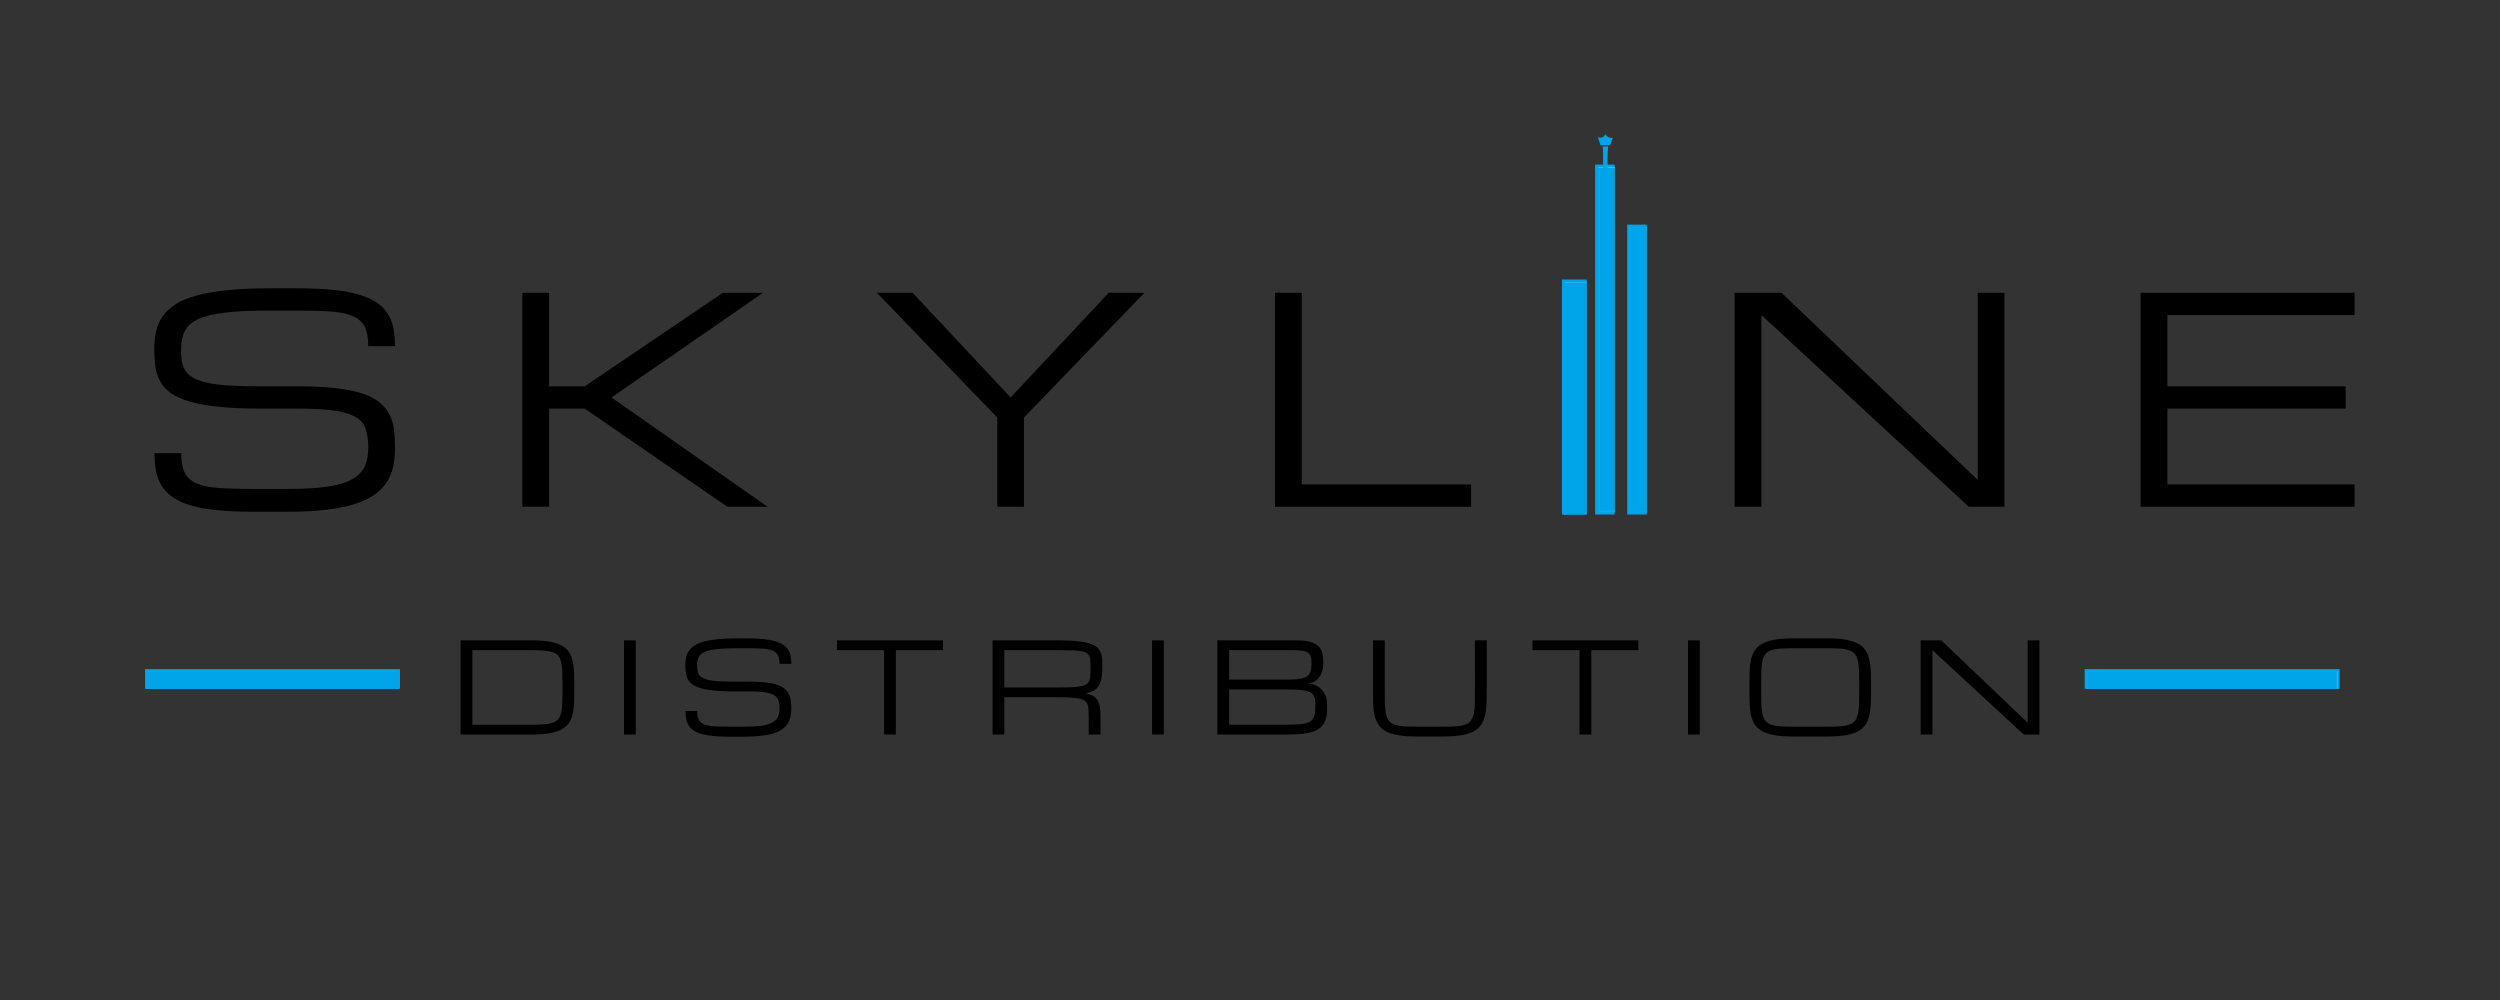 <svg xmlns="http://www.w3.org/2000/svg" xmlns:xlink="http://www.w3.org/1999/xlink" width="500" zoomAndPan="magnify" viewBox="0 0 375 150" height="200" preserveAspectRatio="xMidYMid meet" version="1.0"><rect x="0" y="0" width="375" height="150" fill="#333333" stroke="none"/><defs><g/><clipPath id="ccdb782555"><path d="M 239.191 24.688 L 242.191 24.688 L 242.191 77.188 L 239.191 77.188 Z M 239.191 24.688 " clip-rule="nonzero"/></clipPath><clipPath id="f7b6ebeef4"><path d="M 239.191 25 L 242.191 25 L 242.191 77 L 239.191 77 Z M 239.191 25 " clip-rule="nonzero"/></clipPath><clipPath id="c2d751d108"><path d="M 240 21 L 241.934 21 L 241.934 33.848 L 240 33.848 Z M 240 21 " clip-rule="nonzero"/></clipPath><clipPath id="4a9fbd39a5"><path d="M 239.684 20 L 241.934 20 L 241.934 22 L 239.684 22 Z M 239.684 20 " clip-rule="nonzero"/></clipPath><clipPath id="10132ad3e4"><path d="M 234.242 41.934 L 237.992 41.934 L 237.992 77.184 L 234.242 77.184 Z M 234.242 41.934 " clip-rule="nonzero"/></clipPath><clipPath id="d632e12ad7"><path d="M 234.242 42 L 237.992 42 L 237.992 77.184 L 234.242 77.184 Z M 234.242 42 " clip-rule="nonzero"/></clipPath><clipPath id="0480fc1331"><path d="M 244.016 33.684 L 247.016 33.684 L 247.016 77.184 L 244.016 77.184 Z M 244.016 33.684 " clip-rule="nonzero"/></clipPath><clipPath id="0b98606c3a"><path d="M 244.016 34 L 247.016 34 L 247.016 77 L 244.016 77 Z M 244.016 34 " clip-rule="nonzero"/></clipPath><clipPath id="1fad26ea21"><path d="M 21.75 100.316 L 60 100.316 L 60 103.316 L 21.75 103.316 Z M 21.75 100.316 " clip-rule="nonzero"/></clipPath><clipPath id="76c003b589"><path d="M 22 100.316 L 60 100.316 L 60 103.316 L 22 103.316 Z M 22 100.316 " clip-rule="nonzero"/></clipPath><clipPath id="3e873c09b0"><path d="M 312.699 100.316 L 350.949 100.316 L 350.949 103.316 L 312.699 103.316 Z M 312.699 100.316 " clip-rule="nonzero"/></clipPath><clipPath id="3ce9ca45cf"><path d="M 313 100.316 L 350.949 100.316 L 350.949 103.316 L 313 103.316 Z M 313 100.316 " clip-rule="nonzero"/></clipPath><clipPath id="d4a048603a"><path d="M 312.699 100.316 L 350.949 100.316 L 350.949 103.316 L 312.699 103.316 Z M 312.699 100.316 " clip-rule="nonzero"/></clipPath></defs><g clip-path="url(#ccdb782555)"><path fill="#00a5e9" d="M 239.266 24.688 L 248.859 24.688 L 248.859 77.184 L 239.266 77.184 Z M 239.266 24.688 " fill-opacity="1" fill-rule="nonzero"/></g><g clip-path="url(#f7b6ebeef4)"><path stroke-linecap="butt" transform="matrix(0, -0.272, 0.277, 0, 239.267, 77.187)" fill-opacity="1" fill="#00a5e9" fill-rule="nonzero" stroke-linejoin="miter" d="M 1.996 1.993 L 191.283 1.993 L 191.283 32.573 L 1.996 32.573 Z M 1.996 1.993 " stroke="#ffffff" stroke-width="0.5" stroke-opacity="1" stroke-miterlimit="10"/><path fill="#00a5e9" d="M 239.684 76.777 L 248.441 76.777 L 248.441 25.098 L 239.684 25.098 Z M 248.164 25.371 L 248.164 76.508 L 239.961 76.508 L 239.961 25.371 Z M 248.164 25.371 " fill-opacity="1" fill-rule="nonzero"/></g><g clip-path="url(#c2d751d108)"><path fill="#00a5e9" d="M 241.301 83.727 C 240.98 83.727 240.668 83.727 240.359 83.727 C 240.605 82.441 240.461 81.145 240.473 79.848 C 240.488 78.535 240.473 77.223 240.473 75.898 C 240.473 68.301 240.473 60.719 240.473 53.121 C 240.473 46.266 240.473 39.414 240.473 32.559 C 240.473 29.383 240.473 26.219 240.461 23.043 C 240.461 22.691 240.422 22.352 240.398 21.973 C 240.656 21.973 240.965 21.973 241.223 21.973 C 241.07 23.297 241.16 24.637 241.148 25.961 C 241.133 32.816 241.148 39.656 241.148 46.508 C 241.148 48.133 241.121 49.742 241.121 51.363 C 241.121 59.434 241.133 67.492 241.148 75.562 C 241.148 77.074 241.121 78.59 241.121 80.102 C 241.121 81.09 241.133 82.09 241.16 83.078 C 241.16 83.281 241.25 83.496 241.301 83.727 Z M 241.301 83.727 " fill-opacity="1" fill-rule="nonzero"/></g><g clip-path="url(#4a9fbd39a5)"><path fill="#00a5e9" d="M 239.684 20.582 C 240.203 20.758 240.551 20.582 240.809 20.133 C 241.055 20.594 241.445 20.703 241.91 20.676 C 241.805 20.988 241.715 21.285 241.598 21.566 C 241.547 21.664 241.406 21.77 241.301 21.785 C 240.902 21.812 240.5 21.797 240.086 21.797 C 239.957 21.391 239.828 21.012 239.684 20.582 Z M 239.684 20.582 " fill-opacity="1" fill-rule="nonzero"/></g><g clip-path="url(#10132ad3e4)"><path fill="#00a5e9" d="M 234.293 41.863 L 240.938 41.863 L 240.938 77.859 L 234.293 77.859 Z M 234.293 41.863 " fill-opacity="1" fill-rule="nonzero"/></g><g clip-path="url(#d632e12ad7)"><path stroke-linecap="butt" transform="matrix(0, -0.186, 0.192, 0, 234.295, 77.862)" fill-opacity="1" fill="#00a5e9" fill-rule="nonzero" stroke-linejoin="miter" d="M 2.005 2.005 L 191.278 2.005 L 191.278 32.564 L 2.005 32.564 Z M 2.005 2.005 " stroke="#ffffff" stroke-width="0.5" stroke-opacity="1" stroke-miterlimit="10"/><path fill="#00a5e9" d="M 234.582 77.582 L 240.648 77.582 L 240.648 42.145 L 234.582 42.145 Z M 240.457 42.332 L 240.457 77.395 L 234.773 77.395 L 234.773 42.332 Z M 240.457 42.332 " fill-opacity="1" fill-rule="nonzero"/></g><g clip-path="url(#0480fc1331)"><path fill="#00a5e9" d="M 244.078 33.688 L 252.195 33.688 L 252.195 77.184 L 244.078 77.184 Z M 244.078 33.688 " fill-opacity="1" fill-rule="nonzero"/></g><g clip-path="url(#0b98606c3a)"><path stroke-linecap="butt" transform="matrix(0, -0.225, 0.235, 0, 244.077, 77.185)" fill-opacity="1" fill="#00a5e9" fill-rule="nonzero" stroke-linejoin="miter" d="M 2.003 2.001 L 191.276 2.001 L 191.276 32.562 L 2.003 32.562 Z M 2.003 2.001 " stroke="#ffffff" stroke-width="0.5" stroke-opacity="1" stroke-miterlimit="10"/><path fill="#00a5e9" d="M 244.43 76.848 L 251.844 76.848 L 251.844 34.027 L 244.43 34.027 Z M 251.605 34.254 L 251.605 76.621 L 244.664 76.621 L 244.664 34.254 Z M 251.605 34.254 " fill-opacity="1" fill-rule="nonzero"/></g><g fill="#000000" fill-opacity="1"><g transform="translate(20.474, 76.01)"><g><path d="M 24.234 -18.062 C 26.441 -18.062 28.332 -17.969 29.906 -17.781 C 31.477 -17.602 32.801 -17.336 33.875 -16.984 C 34.957 -16.629 35.816 -16.188 36.453 -15.656 C 37.098 -15.125 37.594 -14.52 37.938 -13.844 C 38.289 -13.164 38.52 -12.41 38.625 -11.578 C 38.727 -10.742 38.781 -9.836 38.781 -8.859 C 38.781 -7.879 38.691 -6.961 38.516 -6.109 C 38.348 -5.254 38.039 -4.473 37.594 -3.766 C 37.145 -3.055 36.535 -2.422 35.766 -1.859 C 35.004 -1.305 34.031 -0.832 32.844 -0.438 C 31.664 -0.051 30.242 0.238 28.578 0.438 C 26.91 0.645 24.961 0.75 22.734 0.75 L 17.391 0.75 C 15.379 0.75 13.617 0.672 12.109 0.516 C 10.609 0.367 9.316 0.141 8.234 -0.172 C 7.148 -0.484 6.25 -0.879 5.531 -1.359 C 4.82 -1.848 4.254 -2.414 3.828 -3.062 C 3.41 -3.707 3.117 -4.441 2.953 -5.266 C 2.785 -6.098 2.703 -7.02 2.703 -8.031 L 6.703 -8.031 C 6.703 -6.77 6.883 -5.785 7.25 -5.078 C 7.613 -4.367 8.211 -3.836 9.047 -3.484 C 9.879 -3.129 10.973 -2.906 12.328 -2.812 C 13.691 -2.719 15.379 -2.672 17.391 -2.672 L 22.734 -2.672 C 25.078 -2.672 27.02 -2.781 28.562 -3 C 30.113 -3.227 31.348 -3.586 32.266 -4.078 C 33.18 -4.566 33.828 -5.203 34.203 -5.984 C 34.578 -6.773 34.766 -7.734 34.766 -8.859 C 34.766 -9.984 34.633 -10.922 34.375 -11.672 C 34.125 -12.43 33.617 -13.031 32.859 -13.469 C 32.098 -13.914 31.023 -14.234 29.641 -14.422 C 28.266 -14.617 26.461 -14.719 24.234 -14.719 L 18.719 -14.719 C 16.27 -14.719 14.172 -14.805 12.422 -14.984 C 10.672 -15.16 9.203 -15.422 8.016 -15.766 C 6.836 -16.109 5.891 -16.531 5.172 -17.031 C 4.461 -17.539 3.926 -18.125 3.562 -18.781 C 3.195 -19.438 2.957 -20.164 2.844 -20.969 C 2.727 -21.77 2.672 -22.641 2.672 -23.578 C 2.672 -24.547 2.758 -25.445 2.938 -26.281 C 3.113 -27.125 3.438 -27.879 3.906 -28.547 C 4.383 -29.223 5.031 -29.828 5.844 -30.359 C 6.664 -30.891 7.723 -31.332 9.016 -31.688 C 10.305 -32.039 11.859 -32.305 13.672 -32.484 C 15.484 -32.672 17.613 -32.766 20.062 -32.766 L 24.078 -32.766 C 26.078 -32.766 27.828 -32.691 29.328 -32.547 C 30.836 -32.398 32.133 -32.172 33.219 -31.859 C 34.312 -31.547 35.219 -31.156 35.938 -30.688 C 36.656 -30.219 37.223 -29.66 37.641 -29.016 C 38.066 -28.367 38.363 -27.633 38.531 -26.812 C 38.695 -25.988 38.781 -25.078 38.781 -24.078 L 34.766 -24.078 C 34.766 -25.328 34.582 -26.305 34.219 -27.016 C 33.863 -27.723 33.266 -28.254 32.422 -28.609 C 31.586 -28.973 30.488 -29.195 29.125 -29.281 C 27.758 -29.375 26.078 -29.422 24.078 -29.422 L 20.062 -29.422 C 17.383 -29.422 15.18 -29.328 13.453 -29.141 C 11.723 -28.953 10.359 -28.633 9.359 -28.188 C 8.359 -27.738 7.66 -27.141 7.266 -26.391 C 6.879 -25.641 6.688 -24.703 6.688 -23.578 C 6.688 -22.879 6.734 -22.254 6.828 -21.703 C 6.93 -21.16 7.129 -20.68 7.422 -20.266 C 7.723 -19.859 8.145 -19.516 8.688 -19.234 C 9.238 -18.961 9.957 -18.734 10.844 -18.547 C 11.738 -18.367 12.828 -18.242 14.109 -18.172 C 15.398 -18.098 16.938 -18.062 18.719 -18.062 Z M 24.234 -18.062 "/></g></g></g><g fill="#000000" fill-opacity="1"><g transform="translate(74.333, 76.01)"><g><path d="M 34.109 -32.094 L 40.125 -32.094 L 17.391 -16.391 L 40.797 0 L 34.766 0 L 13.375 -14.719 L 8.031 -14.719 L 8.031 0 L 4.016 0 L 4.016 -32.094 L 8.031 -32.094 L 8.031 -18.062 L 13.375 -18.062 Z M 34.109 -32.094 "/></g></g></g><g fill="#000000" fill-opacity="1"><g transform="translate(128.861, 76.01)"><g><path d="M 2.672 -32.094 L 8.031 -32.094 L 22.734 -16.391 L 37.453 -32.094 L 42.797 -32.094 L 24.734 -13.375 L 24.734 0 L 20.734 0 L 20.734 -13.375 Z M 2.672 -32.094 "/></g></g></g><g fill="#000000" fill-opacity="1"><g transform="translate(187.233, 76.01)"><g><path d="M 4.016 0 L 4.016 -32.094 L 8.031 -32.094 L 8.031 -3.344 L 33.438 -3.344 L 33.438 0 Z M 4.016 0 "/></g></g></g><g fill="#000000" fill-opacity="1"><g transform="translate(234.407, 76.01)"><g/></g></g><g fill="#000000" fill-opacity="1"><g transform="translate(256.178, 76.01)"><g><path d="M 8.031 0 L 4.016 0 L 4.016 -32.094 L 11.047 -32.094 L 40.484 -4.016 L 40.484 -32.094 L 44.484 -32.094 L 44.484 0 L 39.141 0 L 8.031 -28.75 Z M 8.031 0 "/></g></g></g><g fill="#000000" fill-opacity="1"><g transform="translate(317.078, 76.01)"><g><path d="M 4.016 0 L 4.016 -32.094 L 36.109 -32.094 L 36.109 -28.75 L 8.031 -28.75 L 8.031 -18.062 L 34.766 -18.062 L 34.766 -14.719 L 8.031 -14.719 L 8.031 -3.344 L 36.109 -3.344 L 36.109 0 Z M 4.016 0 "/></g></g></g><g fill="#000000" fill-opacity="1"><g transform="translate(67.322, 110.178)"><g><path d="M 12.344 -1.469 C 13.125 -1.469 13.781 -1.488 14.312 -1.531 C 14.852 -1.57 15.301 -1.66 15.656 -1.797 C 16.008 -1.93 16.281 -2.125 16.469 -2.375 C 16.656 -2.625 16.789 -2.953 16.875 -3.359 C 16.969 -3.773 17.02 -4.285 17.031 -4.891 C 17.051 -5.492 17.062 -6.219 17.062 -7.062 C 17.062 -7.895 17.051 -8.613 17.031 -9.219 C 17.02 -9.82 16.969 -10.332 16.875 -10.75 C 16.789 -11.164 16.656 -11.5 16.469 -11.75 C 16.281 -12 16.008 -12.188 15.656 -12.312 C 15.301 -12.445 14.859 -12.535 14.328 -12.578 C 13.797 -12.629 13.133 -12.656 12.344 -12.656 L 3.531 -12.656 L 3.531 -1.469 Z M 1.766 0 L 1.766 -14.125 L 12.344 -14.125 C 13.426 -14.125 14.336 -14.062 15.078 -13.938 C 15.816 -13.812 16.426 -13.617 16.906 -13.359 C 17.383 -13.098 17.754 -12.773 18.016 -12.391 C 18.273 -12.004 18.461 -11.547 18.578 -11.016 C 18.703 -10.492 18.773 -9.906 18.797 -9.25 C 18.816 -8.594 18.828 -7.863 18.828 -7.062 C 18.828 -6.258 18.816 -5.523 18.797 -4.859 C 18.773 -4.203 18.703 -3.613 18.578 -3.094 C 18.461 -2.57 18.273 -2.117 18.016 -1.734 C 17.754 -1.348 17.383 -1.023 16.906 -0.766 C 16.426 -0.504 15.816 -0.312 15.078 -0.188 C 14.336 -0.062 13.426 0 12.344 0 Z M 1.766 0 "/></g></g></g><g fill="#000000" fill-opacity="1"><g transform="translate(91.832, 110.178)"><g><path d="M 1.766 -14.125 L 3.531 -14.125 L 3.531 0 L 1.766 0 Z M 1.766 -14.125 "/></g></g></g><g fill="#000000" fill-opacity="1"><g transform="translate(101.63, 110.178)"><g><path d="M 10.672 -7.938 C 11.629 -7.938 12.453 -7.895 13.141 -7.812 C 13.836 -7.738 14.426 -7.625 14.906 -7.469 C 15.383 -7.312 15.766 -7.113 16.047 -6.875 C 16.328 -6.645 16.539 -6.379 16.688 -6.078 C 16.844 -5.785 16.941 -5.457 16.984 -5.094 C 17.035 -4.727 17.062 -4.328 17.062 -3.891 C 17.062 -3.461 17.02 -3.062 16.938 -2.688 C 16.863 -2.312 16.727 -1.969 16.531 -1.656 C 16.344 -1.344 16.078 -1.062 15.734 -0.812 C 15.398 -0.57 14.973 -0.363 14.453 -0.188 C 13.93 -0.02 13.301 0.102 12.562 0.188 C 11.832 0.281 10.977 0.328 10 0.328 L 7.656 0.328 C 6.77 0.328 5.992 0.289 5.328 0.219 C 4.672 0.156 4.102 0.055 3.625 -0.078 C 3.145 -0.211 2.75 -0.383 2.438 -0.594 C 2.125 -0.812 1.875 -1.062 1.688 -1.344 C 1.5 -1.633 1.367 -1.961 1.297 -2.328 C 1.223 -2.691 1.188 -3.094 1.188 -3.531 L 2.953 -3.531 C 2.953 -2.977 3.031 -2.547 3.188 -2.234 C 3.344 -1.922 3.602 -1.688 3.969 -1.531 C 4.344 -1.375 4.828 -1.273 5.422 -1.234 C 6.023 -1.191 6.77 -1.172 7.656 -1.172 L 10 -1.172 C 11.031 -1.172 11.883 -1.219 12.562 -1.312 C 13.25 -1.414 13.789 -1.57 14.188 -1.781 C 14.594 -2 14.879 -2.281 15.047 -2.625 C 15.211 -2.977 15.297 -3.398 15.297 -3.891 C 15.297 -4.391 15.238 -4.805 15.125 -5.141 C 15.008 -5.473 14.785 -5.734 14.453 -5.922 C 14.117 -6.117 13.648 -6.258 13.047 -6.344 C 12.441 -6.426 11.648 -6.469 10.672 -6.469 L 8.234 -6.469 C 7.16 -6.469 6.238 -6.508 5.469 -6.594 C 4.695 -6.676 4.051 -6.789 3.531 -6.938 C 3.008 -7.082 2.594 -7.266 2.281 -7.484 C 1.969 -7.711 1.727 -7.973 1.562 -8.266 C 1.406 -8.555 1.301 -8.875 1.25 -9.219 C 1.195 -9.57 1.172 -9.957 1.172 -10.375 C 1.172 -10.801 1.207 -11.195 1.281 -11.562 C 1.363 -11.926 1.508 -12.258 1.719 -12.562 C 1.926 -12.863 2.207 -13.129 2.562 -13.359 C 2.926 -13.586 3.391 -13.781 3.953 -13.938 C 4.523 -14.094 5.207 -14.211 6 -14.297 C 6.801 -14.379 7.742 -14.422 8.828 -14.422 L 10.594 -14.422 C 11.477 -14.422 12.25 -14.383 12.906 -14.312 C 13.57 -14.25 14.141 -14.148 14.609 -14.016 C 15.086 -13.879 15.484 -13.707 15.797 -13.5 C 16.117 -13.289 16.375 -13.047 16.562 -12.766 C 16.75 -12.484 16.879 -12.16 16.953 -11.797 C 17.023 -11.43 17.062 -11.031 17.062 -10.594 L 15.297 -10.594 C 15.297 -11.145 15.211 -11.578 15.047 -11.891 C 14.891 -12.203 14.629 -12.438 14.266 -12.594 C 13.898 -12.75 13.414 -12.844 12.812 -12.875 C 12.219 -12.914 11.477 -12.938 10.594 -12.938 L 8.828 -12.938 C 7.648 -12.938 6.68 -12.895 5.922 -12.812 C 5.16 -12.738 4.555 -12.602 4.109 -12.406 C 3.672 -12.207 3.363 -11.941 3.188 -11.609 C 3.02 -11.273 2.938 -10.863 2.938 -10.375 C 2.938 -10.062 2.957 -9.785 3 -9.547 C 3.051 -9.305 3.141 -9.098 3.266 -8.922 C 3.398 -8.742 3.586 -8.594 3.828 -8.469 C 4.066 -8.344 4.379 -8.238 4.766 -8.156 C 5.16 -8.082 5.641 -8.023 6.203 -7.984 C 6.773 -7.953 7.453 -7.938 8.234 -7.938 Z M 10.672 -7.938 "/></g></g></g><g fill="#000000" fill-opacity="1"><g transform="translate(124.375, 110.178)"><g><path d="M 17.062 -14.125 L 17.062 -12.656 L 10 -12.656 L 10 0 L 8.234 0 L 8.234 -12.656 L 1.172 -12.656 L 1.172 -14.125 Z M 17.062 -14.125 "/></g></g></g><g fill="#000000" fill-opacity="1"><g transform="translate(147.12, 110.178)"><g><path d="M 17.953 0 L 16.188 0 L 16.188 -2.641 C 16.188 -3.078 16.176 -3.445 16.156 -3.75 C 16.145 -4.062 16.094 -4.328 16 -4.547 C 15.914 -4.766 15.773 -4.941 15.578 -5.078 C 15.391 -5.211 15.117 -5.316 14.766 -5.391 C 14.422 -5.461 13.977 -5.516 13.438 -5.547 C 12.906 -5.578 12.25 -5.594 11.469 -5.594 L 3.531 -5.594 L 3.531 0 L 1.766 0 L 1.766 -14.125 L 11.766 -14.125 C 12.836 -14.125 13.742 -14.082 14.484 -14 C 15.223 -13.926 15.832 -13.812 16.312 -13.656 C 16.789 -13.508 17.16 -13.32 17.422 -13.094 C 17.68 -12.863 17.867 -12.594 17.984 -12.281 C 18.109 -11.977 18.18 -11.633 18.203 -11.25 C 18.223 -10.875 18.234 -10.457 18.234 -10 C 18.234 -9.414 18.191 -8.898 18.109 -8.453 C 18.023 -8.004 17.883 -7.625 17.688 -7.312 C 17.5 -7 17.238 -6.75 16.906 -6.562 C 16.582 -6.375 16.176 -6.242 15.688 -6.172 C 16.176 -6.098 16.566 -5.969 16.859 -5.781 C 17.16 -5.602 17.391 -5.367 17.547 -5.078 C 17.711 -4.785 17.82 -4.438 17.875 -4.031 C 17.926 -3.625 17.953 -3.16 17.953 -2.641 Z M 3.531 -7.062 L 11.766 -7.062 C 12.547 -7.062 13.203 -7.07 13.734 -7.094 C 14.273 -7.125 14.719 -7.176 15.062 -7.25 C 15.414 -7.32 15.688 -7.426 15.875 -7.562 C 16.062 -7.695 16.195 -7.875 16.281 -8.094 C 16.375 -8.32 16.426 -8.586 16.438 -8.891 C 16.457 -9.203 16.469 -9.57 16.469 -10 C 16.469 -10.395 16.457 -10.738 16.438 -11.031 C 16.426 -11.32 16.375 -11.562 16.281 -11.75 C 16.195 -11.945 16.062 -12.102 15.875 -12.219 C 15.688 -12.344 15.414 -12.438 15.062 -12.5 C 14.719 -12.562 14.273 -12.602 13.734 -12.625 C 13.203 -12.645 12.547 -12.656 11.766 -12.656 L 3.531 -12.656 Z M 3.531 -7.062 "/></g></g></g><g fill="#000000" fill-opacity="1"><g transform="translate(171.042, 110.178)"><g><path d="M 1.766 -14.125 L 3.531 -14.125 L 3.531 0 L 1.766 0 Z M 1.766 -14.125 "/></g></g></g><g fill="#000000" fill-opacity="1"><g transform="translate(180.84, 110.178)"><g><path d="M 1.766 0 L 1.766 -14.125 L 13.547 -14.125 C 14.422 -14.125 15.129 -14.051 15.672 -13.906 C 16.211 -13.758 16.629 -13.547 16.922 -13.266 C 17.211 -12.992 17.406 -12.648 17.5 -12.234 C 17.602 -11.816 17.656 -11.336 17.656 -10.797 C 17.656 -10.398 17.617 -10.051 17.547 -9.75 C 17.484 -9.445 17.395 -9.188 17.281 -8.969 C 17.176 -8.75 17.051 -8.562 16.906 -8.406 C 16.758 -8.258 16.613 -8.141 16.469 -8.047 C 16.125 -7.805 15.734 -7.676 15.297 -7.656 C 15.848 -7.625 16.336 -7.488 16.766 -7.25 C 16.953 -7.145 17.129 -7.016 17.297 -6.859 C 17.473 -6.703 17.629 -6.508 17.766 -6.281 C 17.91 -6.051 18.023 -5.781 18.109 -5.469 C 18.191 -5.156 18.234 -4.797 18.234 -4.391 C 18.234 -3.898 18.211 -3.453 18.172 -3.047 C 18.129 -2.641 18.035 -2.273 17.891 -1.953 C 17.742 -1.629 17.539 -1.344 17.281 -1.094 C 17.02 -0.844 16.672 -0.633 16.234 -0.469 C 15.797 -0.312 15.258 -0.191 14.625 -0.109 C 13.988 -0.035 13.227 0 12.344 0 Z M 11.766 -1.469 C 12.441 -1.469 13.031 -1.477 13.531 -1.5 C 14.039 -1.52 14.469 -1.566 14.812 -1.641 C 15.164 -1.711 15.445 -1.812 15.656 -1.938 C 15.875 -2.07 16.039 -2.25 16.156 -2.469 C 16.281 -2.688 16.363 -2.953 16.406 -3.266 C 16.445 -3.578 16.469 -3.953 16.469 -4.391 C 16.469 -4.734 16.445 -5.031 16.406 -5.281 C 16.363 -5.539 16.281 -5.758 16.156 -5.938 C 16.039 -6.113 15.875 -6.254 15.656 -6.359 C 15.445 -6.461 15.164 -6.547 14.812 -6.609 C 14.469 -6.672 14.039 -6.711 13.531 -6.734 C 13.031 -6.754 12.441 -6.766 11.766 -6.766 L 3.531 -6.766 L 3.531 -1.469 Z M 11.766 -8.234 C 12.359 -8.234 12.875 -8.242 13.312 -8.266 C 13.75 -8.297 14.117 -8.344 14.422 -8.406 C 14.734 -8.477 14.984 -8.57 15.172 -8.688 C 15.359 -8.812 15.504 -8.969 15.609 -9.156 C 15.723 -9.344 15.797 -9.566 15.828 -9.828 C 15.867 -10.098 15.891 -10.422 15.891 -10.797 C 15.891 -11.18 15.844 -11.492 15.75 -11.734 C 15.664 -11.984 15.516 -12.176 15.297 -12.312 C 15.078 -12.445 14.781 -12.535 14.406 -12.578 C 14.031 -12.629 13.547 -12.656 12.953 -12.656 L 3.531 -12.656 L 3.531 -8.234 Z M 11.766 -8.234 "/></g></g></g><g fill="#000000" fill-opacity="1"><g transform="translate(204.762, 110.178)"><g><path d="M 18.25 -14.125 L 18.25 -7.062 C 18.25 -6.227 18.238 -5.469 18.219 -4.781 C 18.195 -4.094 18.125 -3.473 18 -2.922 C 17.883 -2.379 17.695 -1.906 17.438 -1.5 C 17.176 -1.102 16.805 -0.77 16.328 -0.5 C 15.859 -0.227 15.254 -0.031 14.516 0.094 C 13.773 0.227 12.863 0.297 11.781 0.297 L 7.656 0.297 C 6.57 0.297 5.66 0.227 4.922 0.094 C 4.18 -0.031 3.57 -0.227 3.094 -0.5 C 2.613 -0.77 2.242 -1.102 1.984 -1.5 C 1.723 -1.906 1.531 -2.379 1.406 -2.922 C 1.289 -3.473 1.223 -4.094 1.203 -4.781 C 1.191 -5.469 1.188 -6.227 1.188 -7.062 L 1.188 -14.125 L 2.953 -14.125 L 2.953 -7.062 C 2.953 -6.176 2.957 -5.414 2.969 -4.781 C 2.988 -4.145 3.039 -3.609 3.125 -3.172 C 3.207 -2.742 3.344 -2.395 3.531 -2.125 C 3.719 -1.863 3.984 -1.66 4.328 -1.516 C 4.68 -1.379 5.125 -1.285 5.656 -1.234 C 6.195 -1.191 6.863 -1.172 7.656 -1.172 L 11.781 -1.172 C 12.562 -1.172 13.223 -1.191 13.766 -1.234 C 14.305 -1.285 14.75 -1.379 15.094 -1.516 C 15.438 -1.66 15.703 -1.863 15.891 -2.125 C 16.086 -2.395 16.227 -2.742 16.312 -3.172 C 16.406 -3.609 16.457 -4.145 16.469 -4.781 C 16.477 -5.414 16.484 -6.176 16.484 -7.062 L 16.469 -14.125 Z M 18.25 -14.125 "/></g></g></g><g fill="#000000" fill-opacity="1"><g transform="translate(228.693, 110.178)"><g><path d="M 17.062 -14.125 L 17.062 -12.656 L 10 -12.656 L 10 0 L 8.234 0 L 8.234 -12.656 L 1.172 -12.656 L 1.172 -14.125 Z M 17.062 -14.125 "/></g></g></g><g fill="#000000" fill-opacity="1"><g transform="translate(251.438, 110.178)"><g><path d="M 1.766 -14.125 L 3.531 -14.125 L 3.531 0 L 1.766 0 Z M 1.766 -14.125 "/></g></g></g><g fill="#000000" fill-opacity="1"><g transform="translate(261.235, 110.178)"><g><path d="M 12.953 -14.422 C 14.035 -14.422 14.941 -14.352 15.672 -14.219 C 16.41 -14.082 17.02 -13.879 17.5 -13.609 C 17.977 -13.348 18.348 -13.016 18.609 -12.609 C 18.867 -12.203 19.055 -11.727 19.172 -11.188 C 19.297 -10.645 19.367 -10.031 19.391 -9.344 C 19.41 -8.656 19.422 -7.895 19.422 -7.062 C 19.422 -6.227 19.41 -5.469 19.391 -4.781 C 19.367 -4.094 19.297 -3.473 19.172 -2.922 C 19.055 -2.379 18.867 -1.906 18.609 -1.5 C 18.348 -1.102 17.977 -0.77 17.5 -0.5 C 17.02 -0.227 16.41 -0.031 15.672 0.094 C 14.941 0.227 14.035 0.297 12.953 0.297 L 7.641 0.297 C 6.555 0.297 5.645 0.227 4.906 0.094 C 4.176 -0.031 3.57 -0.227 3.094 -0.5 C 2.613 -0.77 2.242 -1.102 1.984 -1.5 C 1.723 -1.906 1.531 -2.379 1.406 -2.922 C 1.289 -3.473 1.223 -4.094 1.203 -4.781 C 1.18 -5.469 1.172 -6.227 1.172 -7.062 C 1.172 -7.895 1.18 -8.656 1.203 -9.344 C 1.223 -10.031 1.289 -10.645 1.406 -11.188 C 1.531 -11.727 1.723 -12.203 1.984 -12.609 C 2.242 -13.016 2.613 -13.348 3.094 -13.609 C 3.57 -13.879 4.176 -14.082 4.906 -14.219 C 5.645 -14.352 6.555 -14.422 7.641 -14.422 Z M 12.953 -1.172 C 13.734 -1.172 14.391 -1.191 14.922 -1.234 C 15.461 -1.285 15.906 -1.379 16.25 -1.516 C 16.602 -1.66 16.875 -1.863 17.062 -2.125 C 17.25 -2.395 17.383 -2.742 17.469 -3.172 C 17.562 -3.609 17.613 -4.145 17.625 -4.781 C 17.645 -5.414 17.656 -6.176 17.656 -7.062 C 17.656 -7.945 17.645 -8.703 17.625 -9.328 C 17.613 -9.961 17.562 -10.5 17.469 -10.938 C 17.383 -11.375 17.25 -11.723 17.062 -11.984 C 16.875 -12.254 16.602 -12.457 16.25 -12.594 C 15.906 -12.738 15.461 -12.832 14.922 -12.875 C 14.391 -12.914 13.734 -12.938 12.953 -12.938 L 7.641 -12.938 C 6.859 -12.938 6.195 -12.914 5.656 -12.875 C 5.125 -12.832 4.68 -12.738 4.328 -12.594 C 3.984 -12.457 3.711 -12.254 3.516 -11.984 C 3.328 -11.723 3.191 -11.375 3.109 -10.938 C 3.023 -10.5 2.973 -9.961 2.953 -9.328 C 2.941 -8.703 2.938 -7.945 2.938 -7.062 C 2.938 -6.176 2.941 -5.414 2.953 -4.781 C 2.973 -4.145 3.023 -3.609 3.109 -3.172 C 3.203 -2.742 3.344 -2.395 3.531 -2.125 C 3.719 -1.863 3.984 -1.66 4.328 -1.516 C 4.68 -1.379 5.125 -1.285 5.656 -1.234 C 6.195 -1.191 6.859 -1.172 7.641 -1.172 Z M 12.953 -1.172 "/></g></g></g><g fill="#000000" fill-opacity="1"><g transform="translate(286.334, 110.178)"><g><path d="M 3.531 0 L 1.766 0 L 1.766 -14.125 L 4.859 -14.125 L 17.812 -1.766 L 17.812 -14.125 L 19.578 -14.125 L 19.578 0 L 17.219 0 L 3.531 -12.656 Z M 3.531 0 "/></g></g></g><g clip-path="url(#1fad26ea21)"><path fill="#00a5e9" d="M 60 100.367 L 60 107.016 L 21.754 107.016 L 21.754 100.367 Z M 60 100.367 " fill-opacity="1" fill-rule="nonzero"/></g><g clip-path="url(#76c003b589)"><path stroke-linecap="butt" transform="matrix(0.198, 0, 0, 0.192, 21.752, 100.366)" fill-opacity="1" fill="#00a5e9" fill-rule="nonzero" stroke-linejoin="miter" d="M 2.005 1.995 L 191.278 1.995 L 191.278 32.567 L 2.005 32.567 Z M 2.005 1.995 " stroke="#ffffff" stroke-width="0.5" stroke-opacity="1" stroke-miterlimit="10"/><path fill="#00a5e9" d="M 22.047 100.656 L 22.047 106.727 L 59.699 106.727 L 59.699 100.656 Z M 59.504 106.535 L 22.246 106.535 L 22.246 100.848 L 59.504 100.848 Z M 59.504 106.535 " fill-opacity="1" fill-rule="nonzero"/></g><g clip-path="url(#3e873c09b0)"><path fill="#00a5e9" d="M 350.945 100.367 L 350.945 107.016 L 312.699 107.016 L 312.699 100.367 Z M 350.945 100.367 " fill-opacity="1" fill-rule="nonzero"/></g><g clip-path="url(#3ce9ca45cf)"><path stroke-linecap="butt" transform="matrix(0.198, 0, 0, 0.192, 312.699, 100.366)" fill-opacity="1" fill="#00a5e9" fill-rule="nonzero" stroke-linejoin="miter" d="M 1.997 1.995 L 191.29 1.995 L 191.29 32.567 L 1.997 32.567 Z M 1.997 1.995 " stroke="#ffffff" stroke-width="0.5" stroke-opacity="1" stroke-miterlimit="10"/></g><g clip-path="url(#d4a048603a)"><path fill="#00a5e9" d="M 312.996 100.656 L 312.996 106.727 L 350.648 106.727 L 350.648 100.656 Z M 350.449 106.535 L 313.191 106.535 L 313.191 100.848 L 350.449 100.848 Z M 350.449 106.535 " fill-opacity="1" fill-rule="nonzero"/></g></svg>